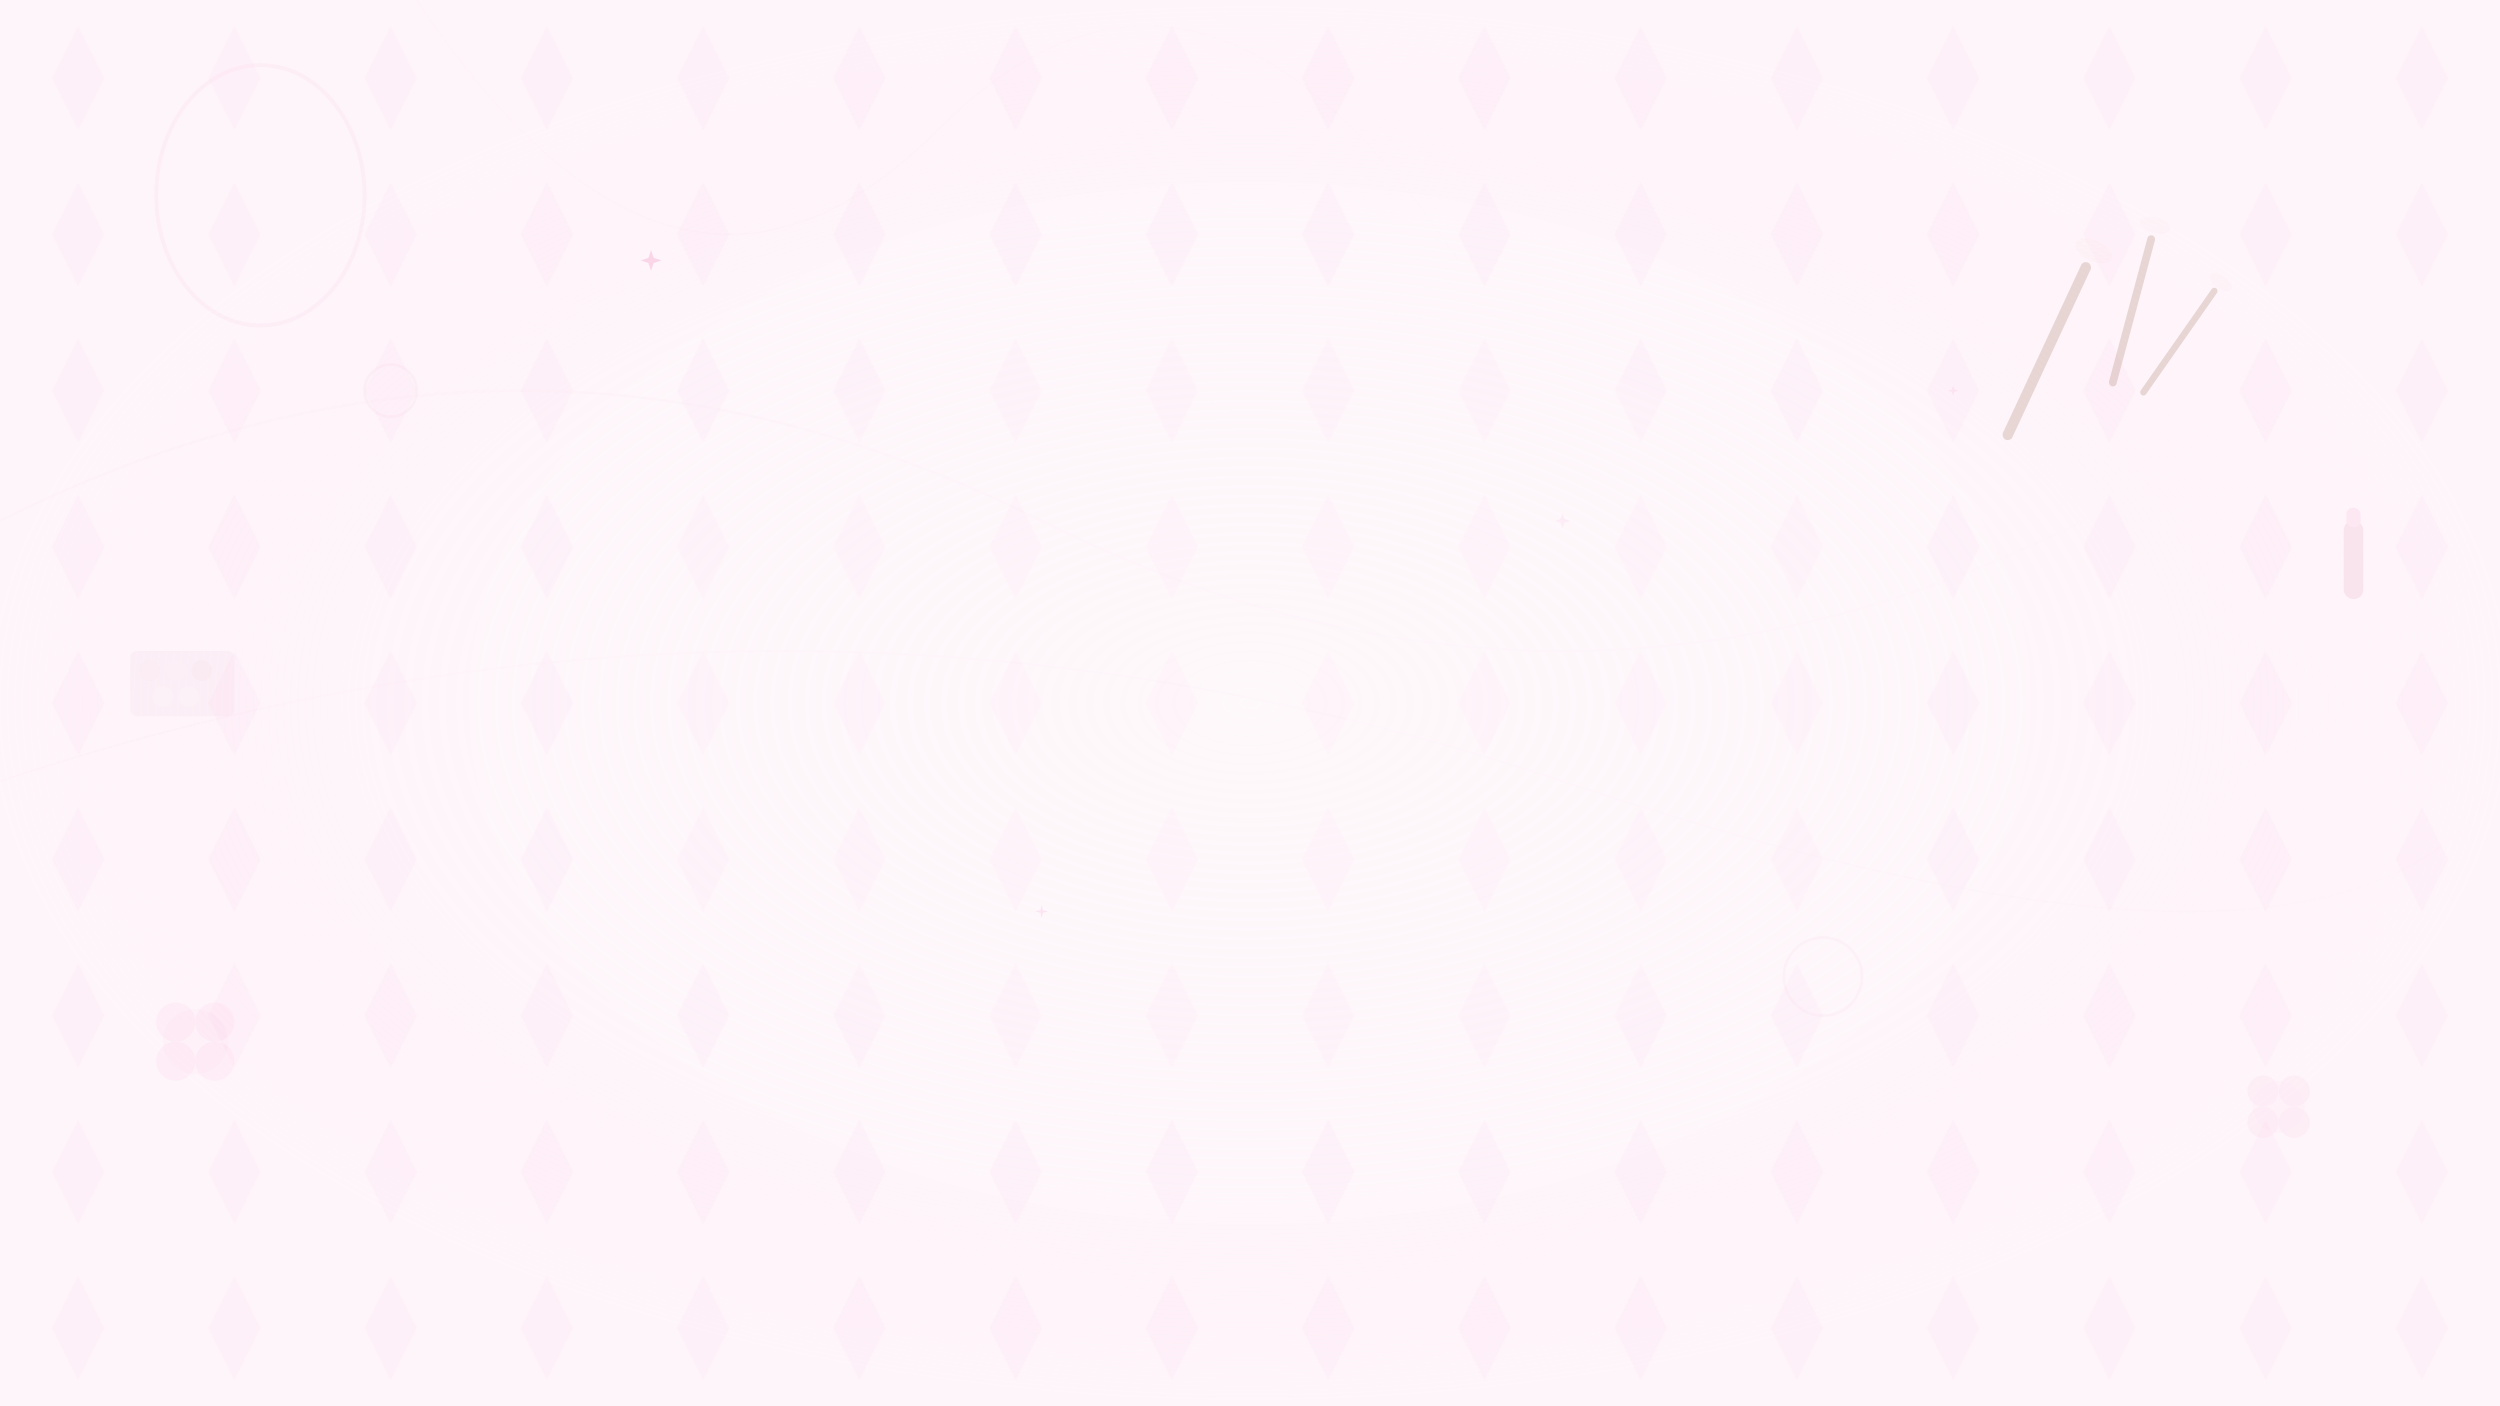<svg viewBox="0 0 1920 1080" xmlns="http://www.w3.org/2000/svg">
  <defs>
    <!-- Professional makeup brush gradient -->
    <linearGradient id="brushGradient" x1="0%" y1="0%" x2="100%" y2="100%">
      <stop offset="0%" style="stop-color:#f8d7da;stop-opacity:0.4"/>
      <stop offset="50%" style="stop-color:#f1c2c7;stop-opacity:0.3"/>
      <stop offset="100%" style="stop-color:#e9a6af;stop-opacity:0.2"/>
    </linearGradient>
    
    <!-- Elegant pattern gradient -->
    <radialGradient id="patternGradient" cx="50%" cy="50%" r="50%">
      <stop offset="0%" style="stop-color:#fdf2f8;stop-opacity:0.6"/>
      <stop offset="70%" style="stop-color:#fce7f3;stop-opacity:0.4"/>
      <stop offset="100%" style="stop-color:#fbcfe8;stop-opacity:0.2"/>
    </radialGradient>
    
    <!-- Beauty tools gradient -->
    <linearGradient id="toolsGradient" x1="0%" y1="0%" x2="100%" y2="0%">
      <stop offset="0%" style="stop-color:#ec4899;stop-opacity:0.15"/>
      <stop offset="50%" style="stop-color:#be185d;stop-opacity:0.1"/>
      <stop offset="100%" style="stop-color:#9d174d;stop-opacity:0.05"/>
    </linearGradient>
  </defs>
  
  <!-- Base elegant background -->
  <rect width="1920" height="1080" fill="url(#patternGradient)"/>
  
  <!-- Subtle geometric patterns -->
  <g opacity="0.1">
    <!-- Diamond pattern -->
    <pattern id="diamonds" x="0" y="0" width="120" height="120" patternUnits="userSpaceOnUse">
      <polygon points="60,20 80,60 60,100 40,60" fill="#ec4899" opacity="0.3"/>
    </pattern>
    <rect width="1920" height="1080" fill="url(#diamonds)"/>
  </g>
  
  <!-- Professional makeup elements -->
  <g opacity="0.2">
    <!-- Makeup brushes (stylized) -->
    <g transform="translate(1600,200) rotate(25)">
      <rect x="0" y="0" width="8" height="150" fill="#8b5a3c" rx="4"/>
      <ellipse cx="4" cy="-10" rx="15" ry="8" fill="url(#brushGradient)"/>
    </g>
    
    <g transform="translate(1650,180) rotate(15)">
      <rect x="0" y="0" width="6" height="120" fill="#8b5a3c" rx="3"/>
      <ellipse cx="3" cy="-8" rx="12" ry="6" fill="url(#brushGradient)"/>
    </g>
    
    <g transform="translate(1700,220) rotate(35)">
      <rect x="0" y="0" width="5" height="100" fill="#8b5a3c" rx="2.5"/>
      <ellipse cx="2.5" cy="-6" rx="10" ry="5" fill="url(#brushGradient)"/>
    </g>
  </g>
  
  <!-- Elegant floral elements -->
  <g opacity="0.15">
    <!-- Decorative flowers -->
    <g transform="translate(150,800)">
      <circle cx="0" cy="0" r="25" fill="#f9a8d4" opacity="0.4"/>
      <circle cx="-15" cy="-15" r="15" fill="#ec4899" opacity="0.3"/>
      <circle cx="15" cy="-15" r="15" fill="#ec4899" opacity="0.3"/>
      <circle cx="-15" cy="15" r="15" fill="#ec4899" opacity="0.3"/>
      <circle cx="15" cy="15" r="15" fill="#ec4899" opacity="0.3"/>
    </g>
    
    <g transform="translate(1750,850)">
      <circle cx="0" cy="0" r="20" fill="#f9a8d4" opacity="0.3"/>
      <circle cx="-12" cy="-12" r="12" fill="#ec4899" opacity="0.25"/>
      <circle cx="12" cy="-12" r="12" fill="#ec4899" opacity="0.25"/>
      <circle cx="-12" cy="12" r="12" fill="#ec4899" opacity="0.25"/>
      <circle cx="12" cy="12" r="12" fill="#ec4899" opacity="0.25"/>
    </g>
  </g>
  
  <!-- Professional mirror elements -->
  <g opacity="0.1">
    <g transform="translate(200,150)">
      <!-- Vanity mirror -->
      <ellipse cx="0" cy="0" rx="80" ry="100" fill="none" stroke="#ec4899" stroke-width="3" opacity="0.4"/>
      <ellipse cx="0" cy="0" rx="70" ry="90" fill="#fdf2f8" opacity="0.2"/>
    </g>
    
    <!-- Compact mirrors -->
    <circle cx="1400" cy="750" r="30" fill="none" stroke="#be185d" stroke-width="2" opacity="0.3"/>
    <circle cx="1400" cy="750" r="25" fill="#fce7f3" opacity="0.2"/>
    
    <circle cx="300" cy="300" r="20" fill="none" stroke="#be185d" stroke-width="2" opacity="0.3"/>
    <circle cx="300" cy="300" r="16" fill="#fce7f3" opacity="0.2"/>
  </g>
  
  <!-- Subtle sparkle effects -->
  <g opacity="0.3">
    <!-- Star sparkles -->
    <g transform="translate(500,200)">
      <polygon points="0,-8 2,-2 8,0 2,2 0,8 -2,2 -8,0 -2,-2" fill="#ec4899" opacity="0.6"/>
    </g>
    <g transform="translate(1200,400)">
      <polygon points="0,-6 1.5,-1.5 6,0 1.5,1.5 0,6 -1.5,1.5 -6,0 -1.5,-1.5" fill="#f9a8d4" opacity="0.5"/>
    </g>
    <g transform="translate(800,700)">
      <polygon points="0,-5 1,-1 5,0 1,1 0,5 -1,1 -5,0 -1,-1" fill="#ec4899" opacity="0.4"/>
    </g>
    <g transform="translate(1500,300)">
      <polygon points="0,-4 1,-1 4,0 1,1 0,4 -1,1 -4,0 -1,-1" fill="#f9a8d4" opacity="0.6"/>
    </g>
  </g>
  
  <!-- Professional beauty elements -->
  <g opacity="0.08">
    <!-- Lipstick silhouettes -->
    <g transform="translate(1800,400)">
      <rect x="0" y="0" width="15" height="60" fill="#be185d" rx="7"/>
      <rect x="2" y="-10" width="11" height="15" fill="#ec4899" rx="5"/>
    </g>
    
    <!-- Makeup palette -->
    <g transform="translate(100,500)">
      <rect x="0" y="0" width="80" height="50" fill="#9d174d" opacity="0.3" rx="5"/>
      <circle cx="15" cy="15" r="8" fill="#ec4899" opacity="0.4"/>
      <circle cx="35" cy="15" r="8" fill="#f9a8d4" opacity="0.4"/>
      <circle cx="55" cy="15" r="8" fill="#be185d" opacity="0.4"/>
      <circle cx="25" cy="35" r="8" fill="#fce7f3" opacity="0.4"/>
      <circle cx="45" cy="35" r="8" fill="#f3e8ff" opacity="0.4"/>
    </g>
  </g>
  
  <!-- Elegant flowing lines -->
  <g opacity="0.1">
    <path d="M0,400 Q400,200 800,400 T1600,400" fill="none" stroke="url(#toolsGradient)" stroke-width="2"/>
    <path d="M0,600 Q600,400 1200,600 T1920,600" fill="none" stroke="url(#toolsGradient)" stroke-width="1.5"/>
    <path d="M320,0 Q520,300 720,100 T1120,200" fill="none" stroke="url(#toolsGradient)" stroke-width="1"/>
  </g>
  
  <!-- Center focus area (lighter for text readability) -->
  <ellipse cx="960" cy="540" rx="600" ry="400" fill="#ffffff" opacity="0.1"/>
  <ellipse cx="960" cy="540" rx="500" ry="300" fill="#fdf2f8" opacity="0.05"/>
</svg>
